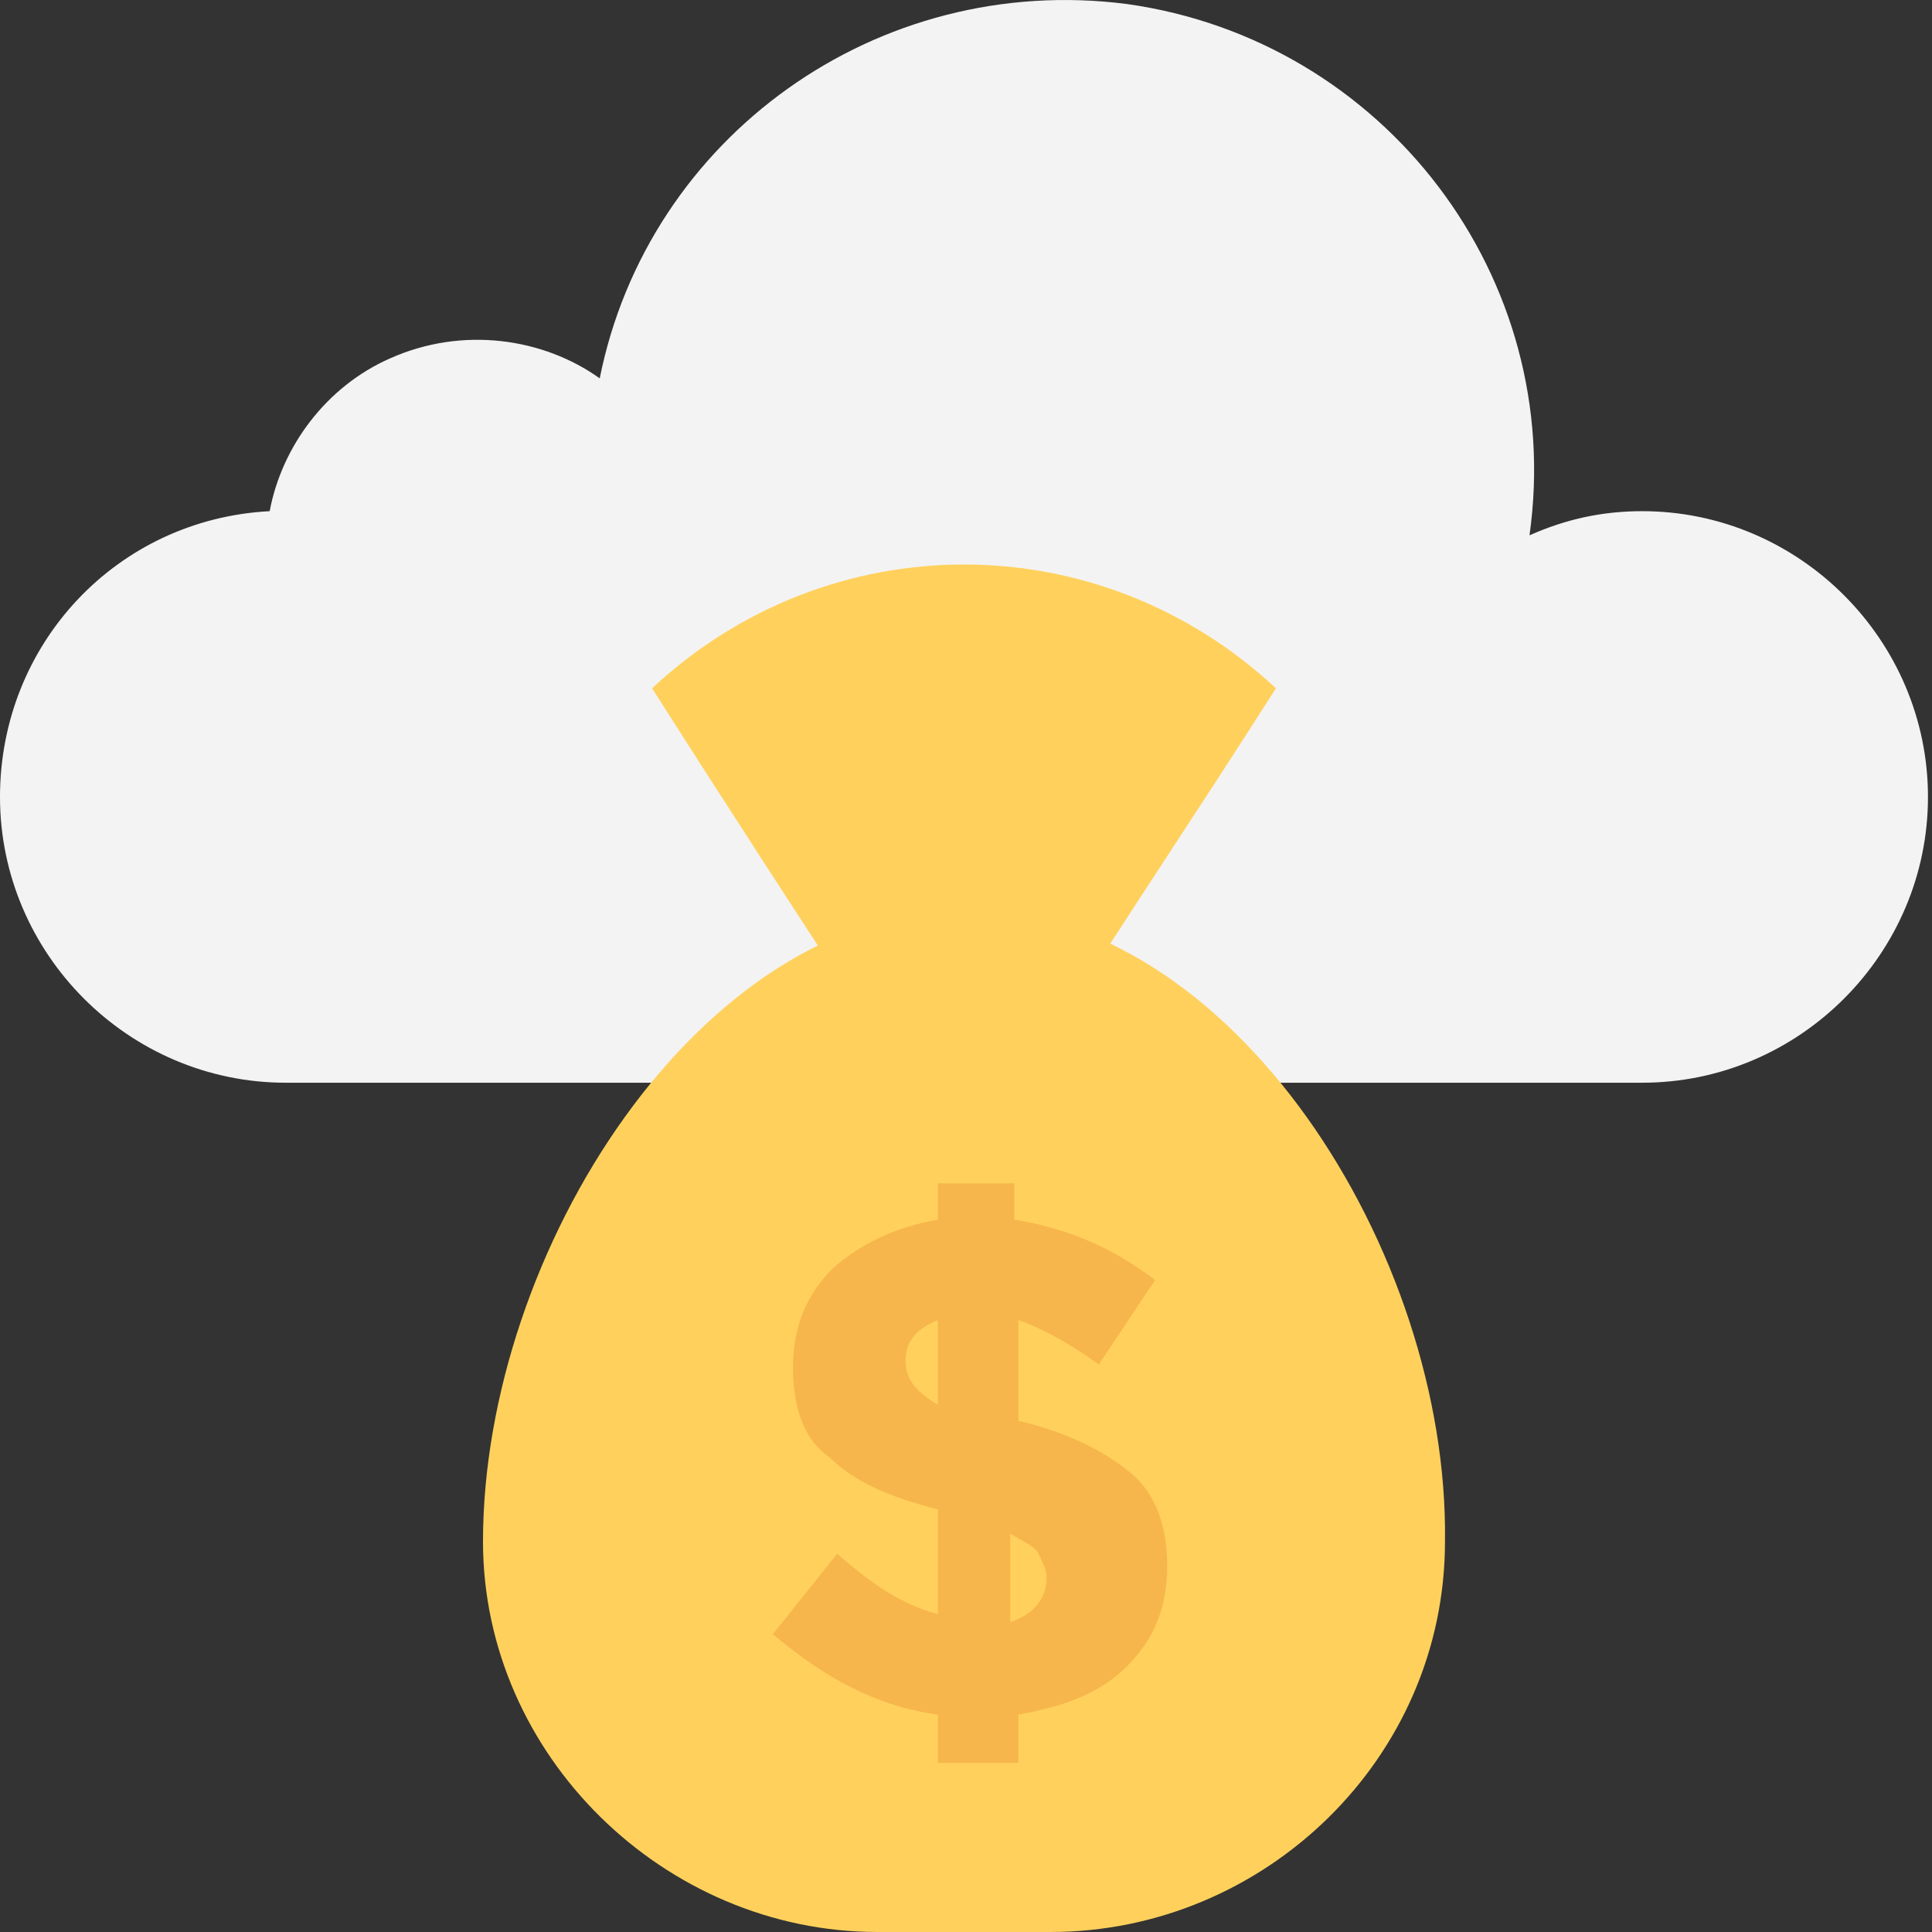 <?xml version="1.0" encoding="utf-8"?>
<!-- Generator: Adobe Illustrator 18.0.0, SVG Export Plug-In . SVG Version: 6.00 Build 0)  -->
<!DOCTYPE svg PUBLIC "-//W3C//DTD SVG 1.1//EN" "http://www.w3.org/Graphics/SVG/1.1/DTD/svg11.dtd">
<svg version="1.1" id="Layer_1" xmlns="http://www.w3.org/2000/svg" xmlns:xlink="http://www.w3.org/1999/xlink" x="0px" y="0px"
	 viewBox="0 0 48 48" enable-background="new 0 0 48 48" xml:space="preserve">
<rect x="0" y="0" width="48" height="48" fill="#333333" stroke="none"/>
<g>
	<g>
		<g>
			<g>
				<g>
					<path fill="#F3F3F3" d="M7.1,26.9c-3.9,0-7.1-3.2-7.1-7.1c0-3.8,2.9-6.9,6.7-7.1c0.3-1.6,1.4-3.1,3-3.8
						c1.8-0.8,3.8-0.5,5.2,0.5c1.2-6,6.9-10.1,13.1-9.3c6.4,0.9,10.9,6.8,10,13.2c0.9-0.4,1.8-0.6,2.8-0.6c3.9,0,7.1,3.2,7.1,7.1
						c0,3.9-3.2,7.1-7.1,7.1H7.1z"/>
				</g>
			</g>
		</g>
		<g>
			<g>
				<path fill="#FFD15C" d="M24,22.6c-6.6,0-12,8.5-12,15.7c0,5.3,4.5,9.7,9.8,9.7h4.3c5.3,0,9.8-4.3,9.8-9.7
					C36,31.1,30.6,22.6,24,22.6z"/>
				<path fill="#FFD15C" d="M26.6,25c-1.6-0.9-3.6-0.9-5.3,0c-1.3-2-3-4.6-5.1-7.9c4.4-4.1,11.1-4.1,15.5,0
					C29.6,20.4,27.9,22.9,26.6,25z"/>
			</g>
			<g>
				<path fill="#F7B64C" d="M23.3,43.9v-1.3c-1.5-0.2-2.8-0.9-4.1-2l1.6-2c0.9,0.8,1.7,1.3,2.5,1.5v-2.6c-1.2-0.3-2.1-0.7-2.7-1.3
					C20,35.8,19.7,35,19.7,34c0-1,0.3-1.8,1-2.5c0.7-0.6,1.5-1,2.6-1.2v-0.9h1.9v0.9c1.2,0.2,2.3,0.6,3.5,1.5l-1.4,2.1
					c-0.7-0.5-1.4-0.9-2-1.1v2.5c1.3,0.3,2.2,0.8,2.8,1.3c0.6,0.5,0.9,1.3,0.9,2.3c0,1-0.3,1.8-1,2.5c-0.7,0.7-1.6,1-2.7,1.2v1.2
					H23.3z M23.3,32.8c-0.5,0.2-0.8,0.5-0.8,1c0,0.5,0.3,0.8,0.8,1.1V32.8z M26,39.2c0-0.2-0.1-0.4-0.2-0.6
					c-0.1-0.2-0.4-0.3-0.7-0.5v2.2C25.7,40.1,26,39.7,26,39.2z"/>
			</g>
		</g>
	</g>
</g>
</svg>
